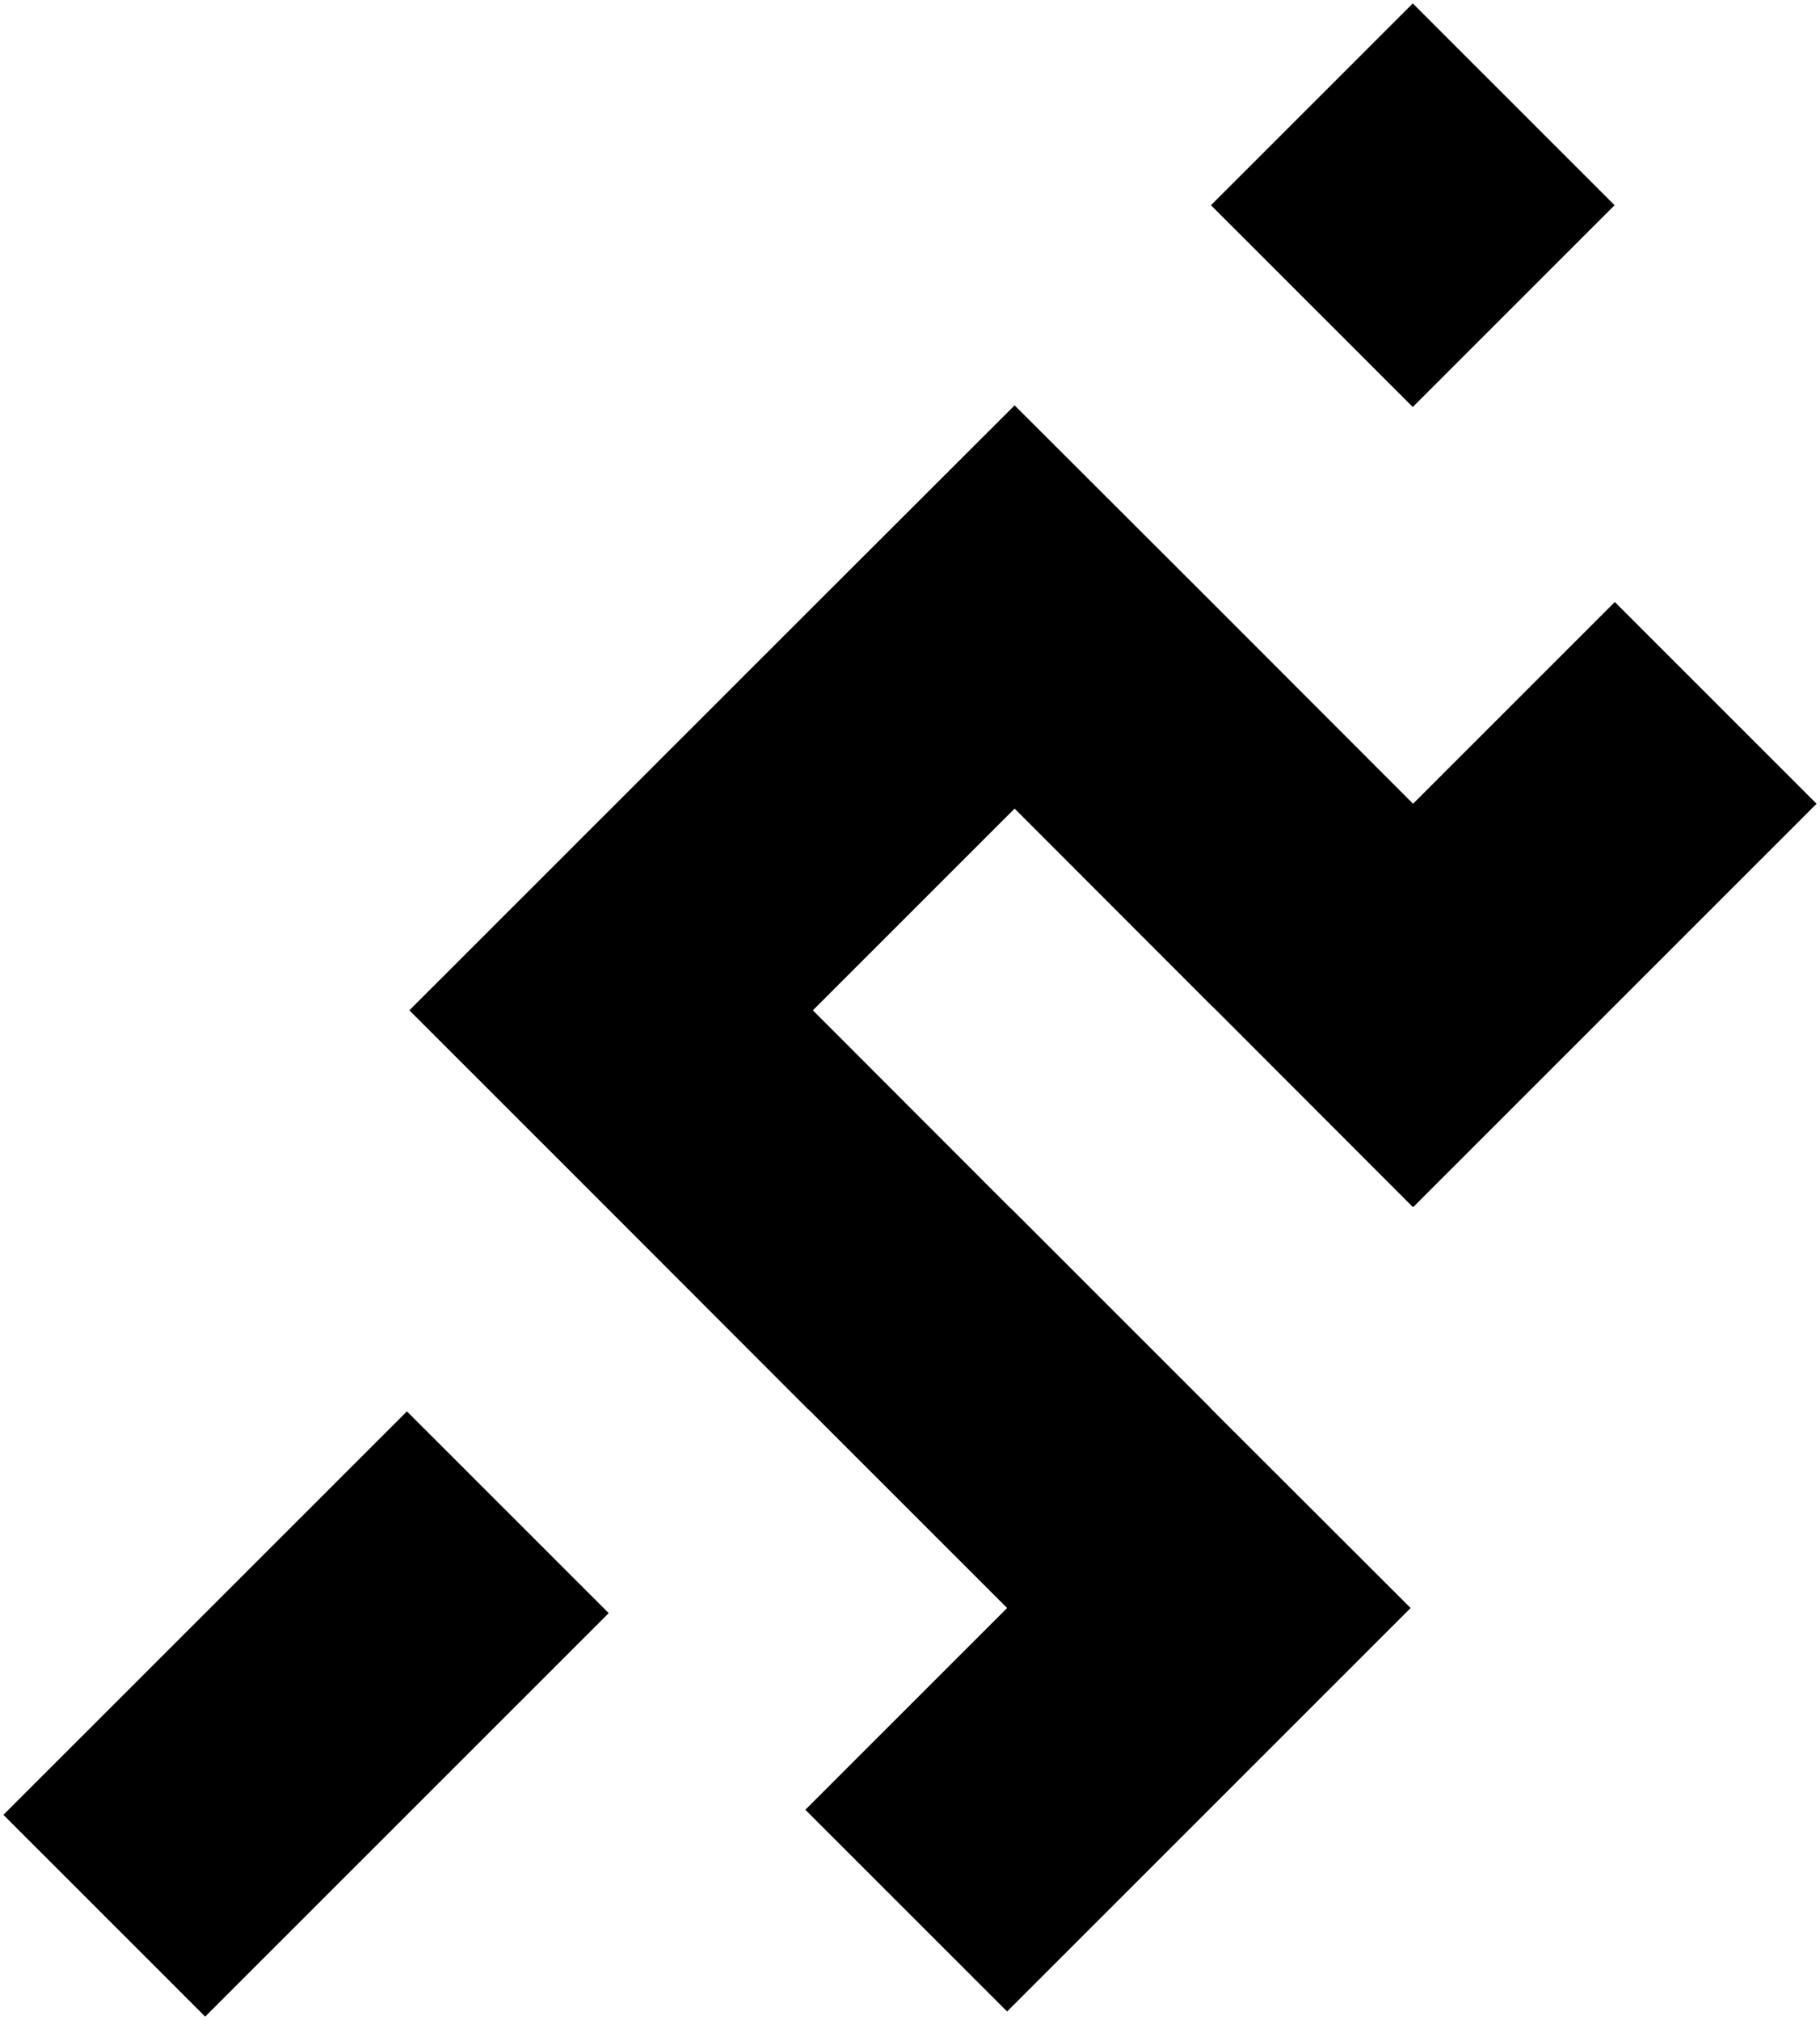 <svg xmlns="http://www.w3.org/2000/svg" viewBox="0 0 750.53 833.1">
  <g id="logoRoot" data-name="Layer 2">
    <g id="logoContent" data-name="Layer 1">
      <g>
        <polygon class="body"
          points="499.51 581.08 498.51 579.98 417.41 498.88 416.31 497.88 335.21 416.68 418.41 333.48 499.51 414.68 500.61 415.68 582.71 497.88 665.91 414.68 749.11 331.48 665.91 248.28 582.71 331.48 501.61 250.28 500.61 249.28 418.41 167.18 335.21 250.28 252.01 333.48 168.81 416.68 251.01 498.88 252.01 499.88 333.11 581.08 334.21 582.08 415.31 663.18 332.11 746.38 415.31 829.58 498.51 746.38 581.71 663.18 499.51 581.08" />
        <polygon class="leg"
          points="167.81 582.08 84.61 665.28 1.41 748.48 84.61 831.68 167.81 748.48 251.01 665.28 167.81 582.08" />
        <rect class="head" x="523.75" y="25.79" width="117.7" height="117.7"
          transform="translate(110.79 436.75) rotate(-45)" />
      </g>
    </g>
  </g>
</svg>